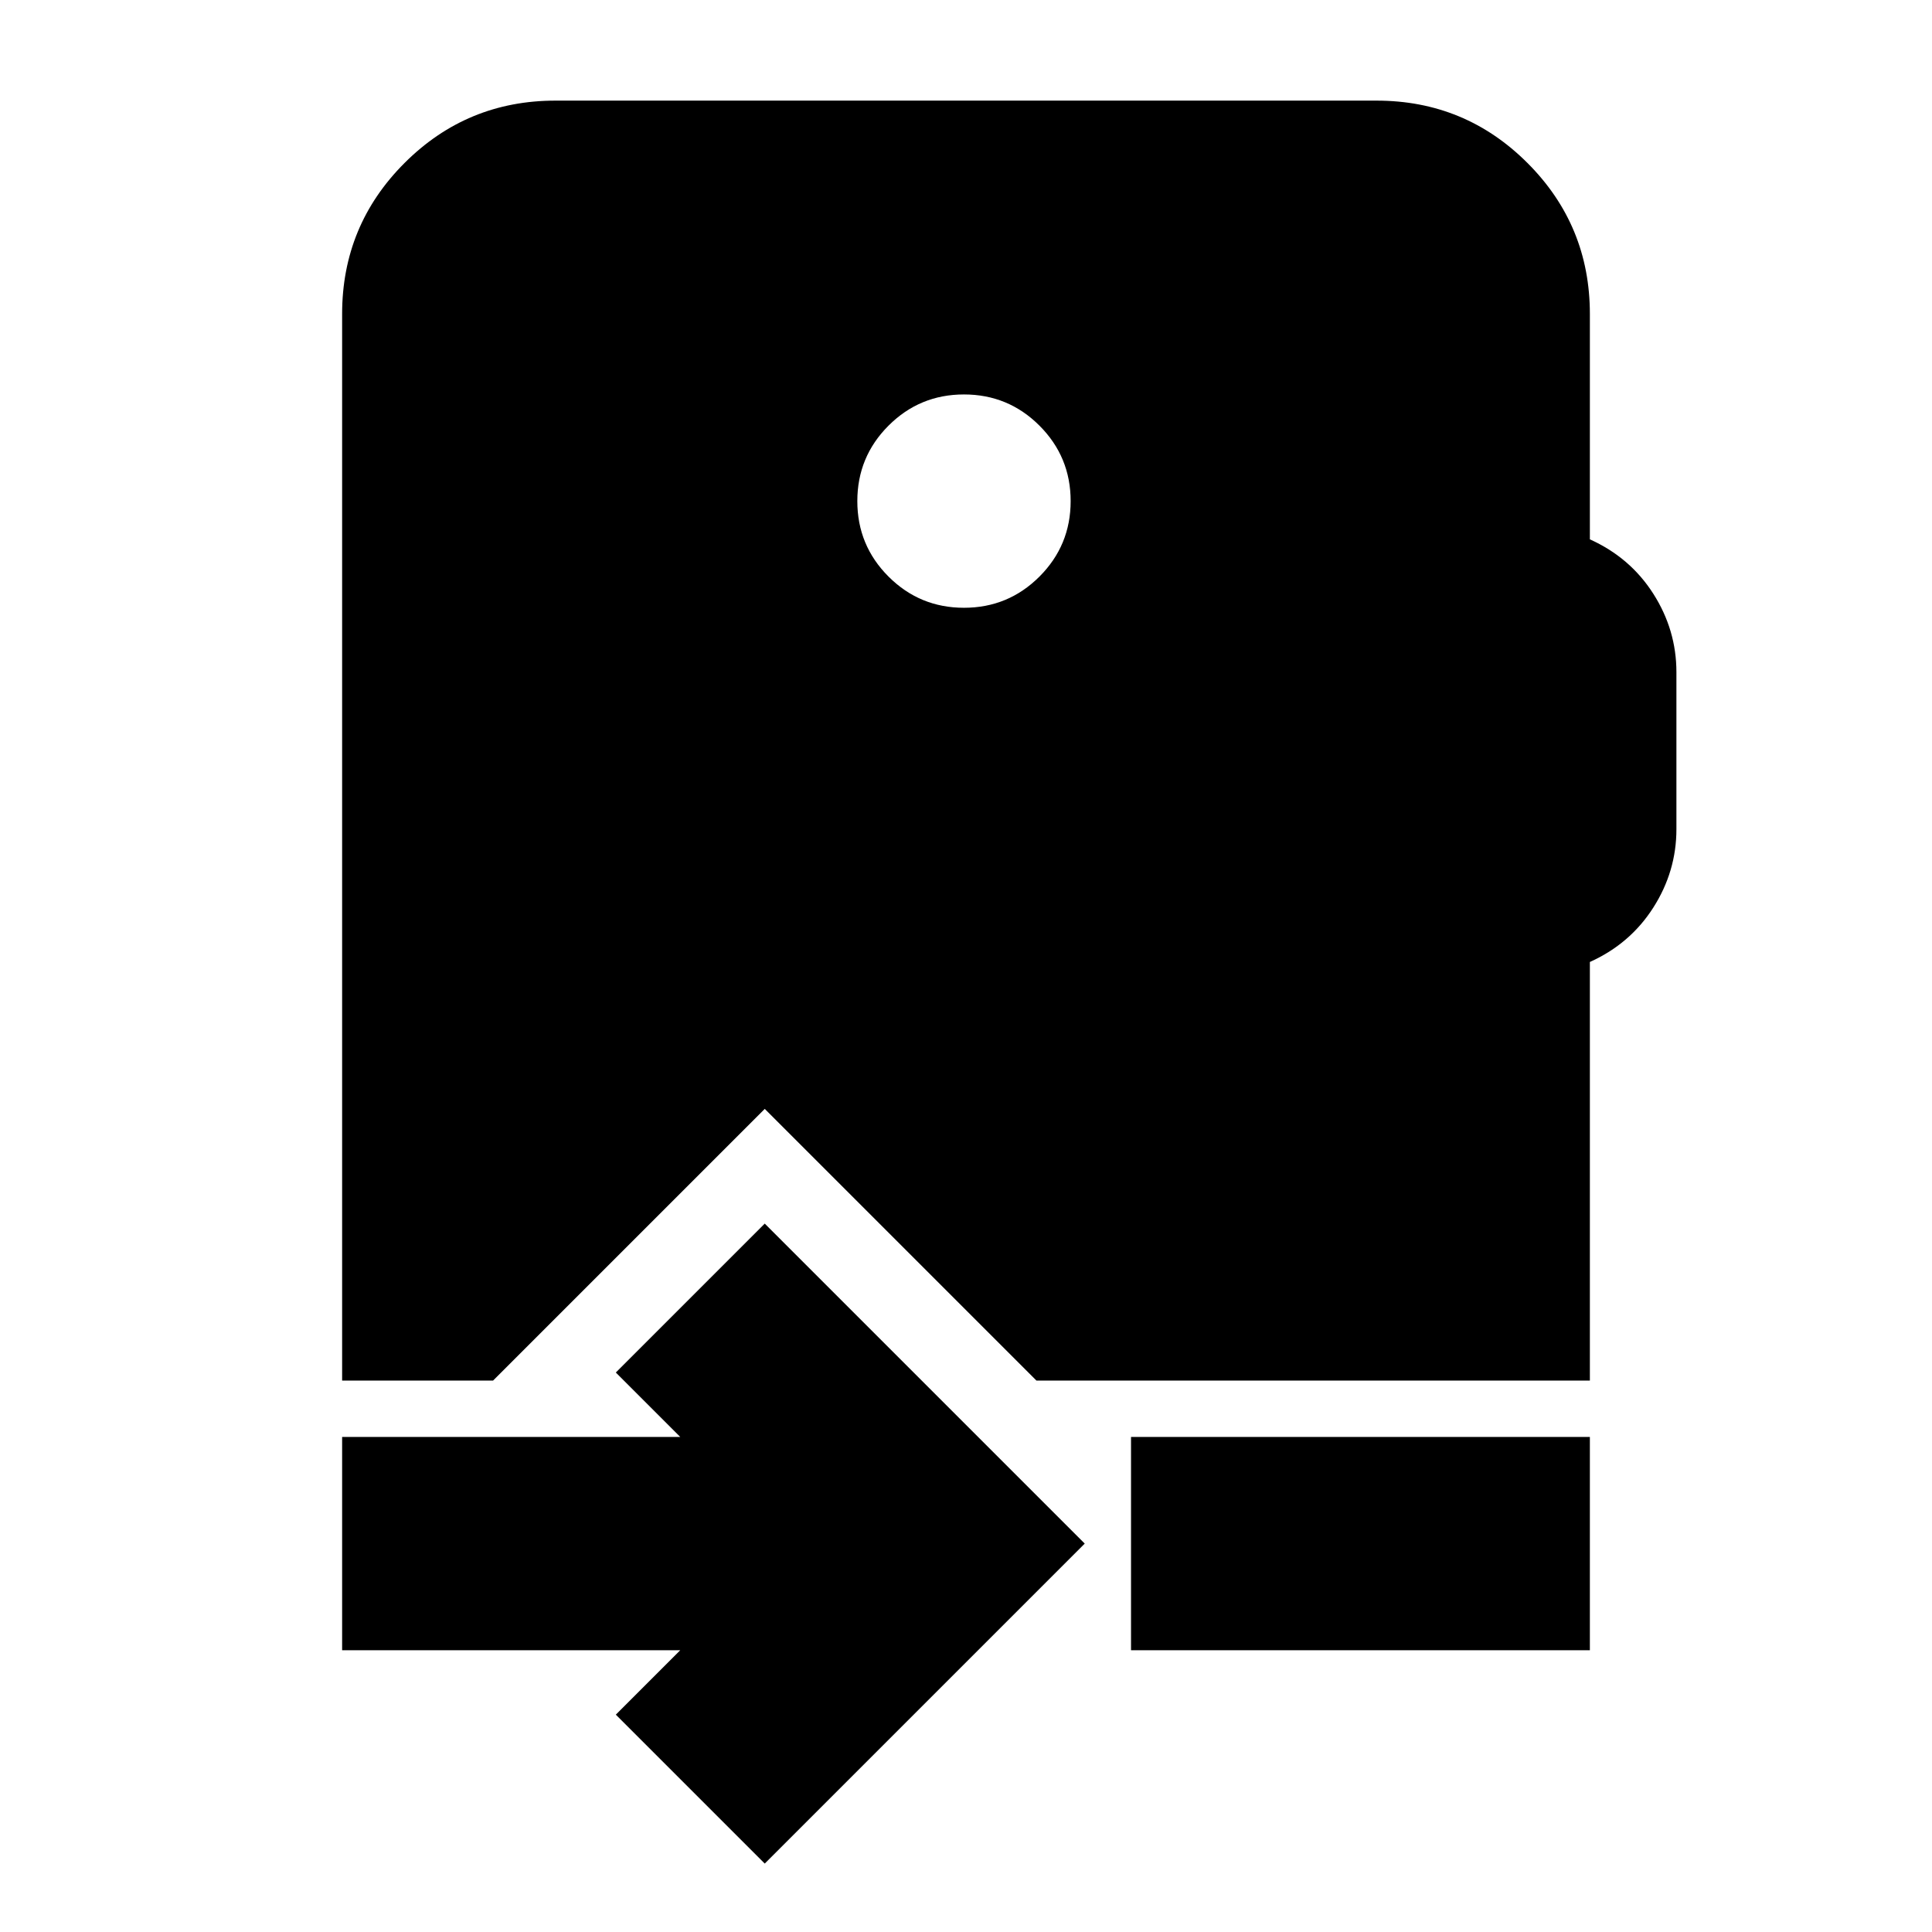 <svg xmlns="http://www.w3.org/2000/svg" height="24" viewBox="0 -960 960 960" width="24"><path d="m380-34-74-74 32-32H170v-106h168l-32-32 74-74 159 159L380-34Zm182-106v-106h228v106H562Zm-83-518q22 0 37.5-15.5T532-711q0-22-15.5-37.5T479-764q-22 0-37.5 15.5T426-711q0 22 15.5 37.5T479-658ZM170-274v-530q0-44 31-75t75-31h408q44 0 75 31t31 75v112q20 9 31.5 27t11.5 39v78q0 21-11.5 39T790-482v208H515L380-409 245-274h-75Z"/></svg>